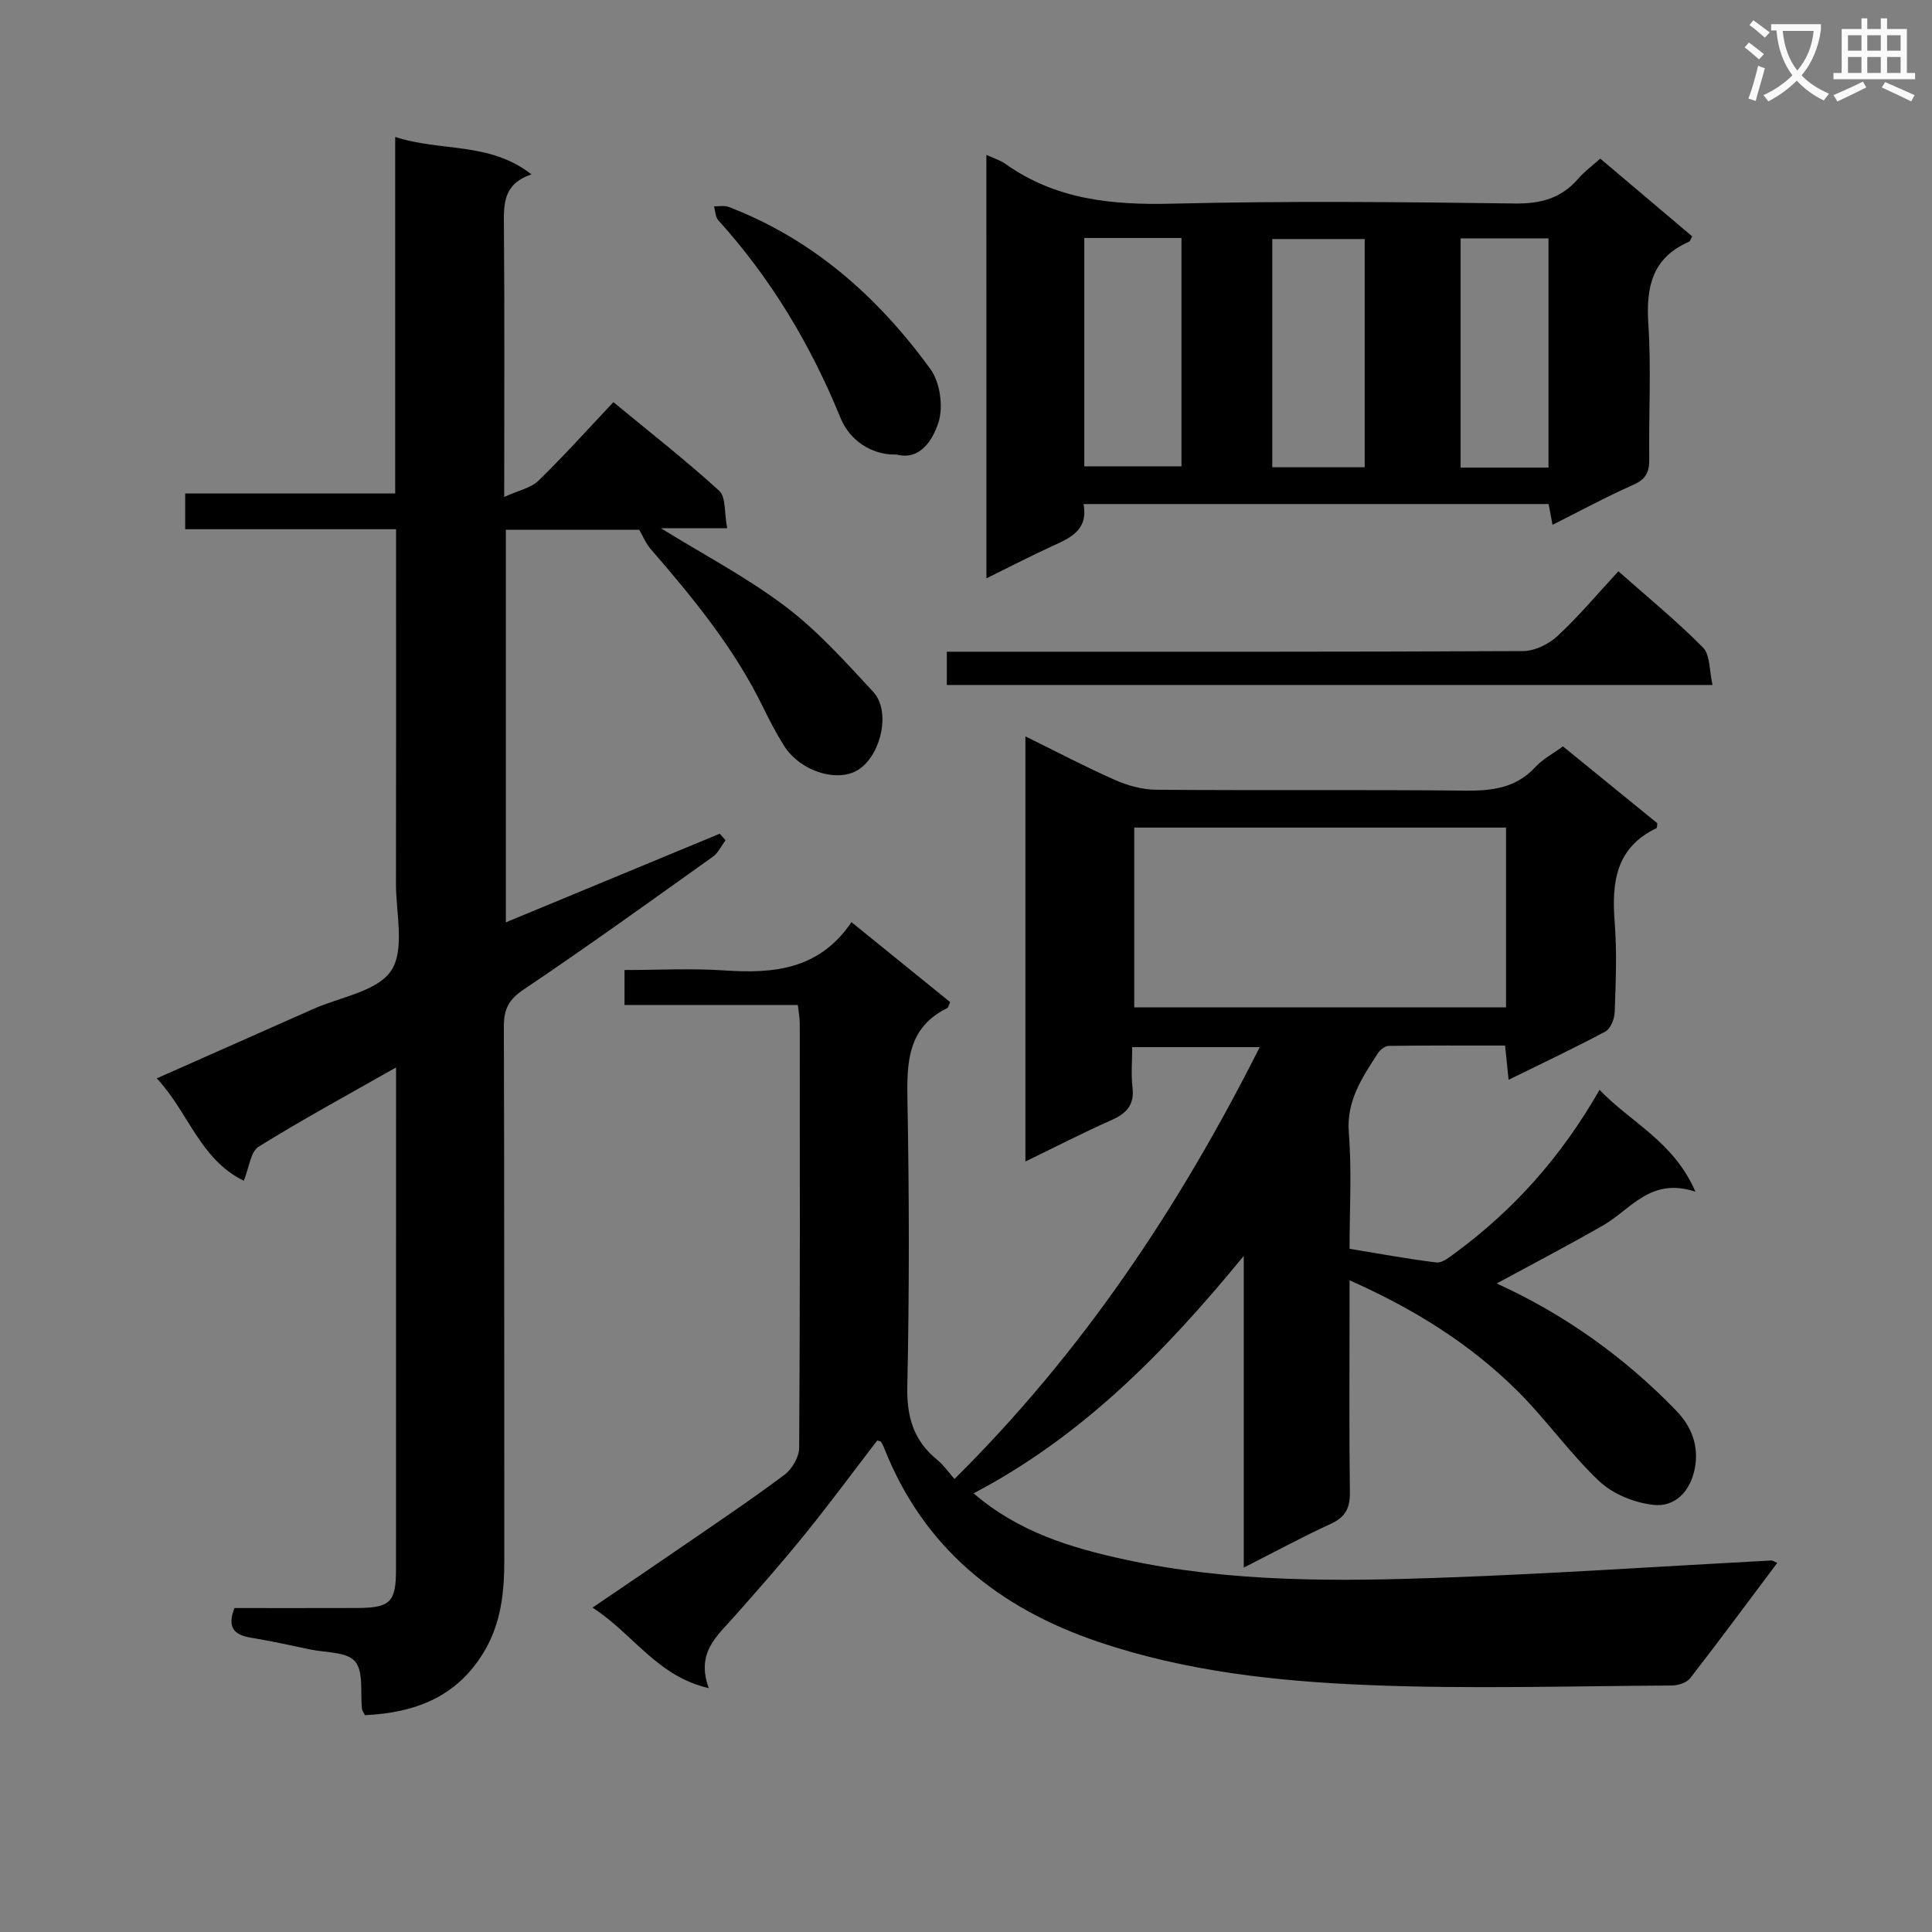 <svg enable-background="new 0 0 400 400" viewBox="0 0 400 400" xmlns="http://www.w3.org/2000/svg"><rect x="0" y="0" width="400" height="400" fill="#808080" stroke="none"/><path d="m362.1 8.8c1.1.8 2.1 1.6 3.1 2.4l-1 1.1c-1.3-1.1-2.3-2-3-2.5zm1.9 4.8c.5.2.9.4 1.4.5-.6 2.3-1.3 4.5-1.9 6.8l-1.5-.5c.8-2.1 1.4-4.3 2-6.8zm-1-9.4c1.3.9 2.4 1.8 3.4 2.5l-1 1.1c-1.4-1.2-2.4-2.1-3.2-2.6zm3.7 2.2v-1.4h10.3v1.2c-.5 3.6-1.8 6.8-4 9.4 1.5 1.6 3.4 2.8 5.7 3.8-.3.4-.7.8-1.1 1.4-2.3-1.1-4.1-2.5-5.6-4.1-1.6 1.6-3.6 3.1-5.9 4.3-.3-.5-.7-.9-1-1.3 2.4-1.1 4.4-2.5 6-4.1-1.9-2.5-3-5.6-3.3-9.3h-1.1zm8.8 0h-6.4c.3 3.3 1.3 6 3 8.2 2-2.3 3.1-5.1 3.4-8.2z" fill="#fafafb"/><path d="m385.3 3.8h1.3v2.2h2.8v-2.2h1.3v2.2h4.1v9.1h1.7v1.3h-16.9v-1.3h1.7v-9.1h4.1v-2.2zm.4 13.1.7 1.2c-1.8.9-3.8 1.9-6 2.9-.2-.4-.5-.8-.8-1.3 2.3-1 4.3-1.9 6.1-2.8zm-3.1-6.4h2.8v-3.2h-2.8zm0 4.6h2.8v-3.3h-2.8zm4-4.6h2.8v-3.2h-2.8zm0 4.6h2.8v-3.3h-2.8zm3.7 1.9c2.1.9 4.1 1.8 6.1 2.7l-.7 1.3c-2.2-1.1-4.2-2-6.1-2.9zm3.2-9.7h-2.8v3.2h2.8zm-2.8 7.8h2.8v-3.3h-2.8z" fill="#fafafb"/><g fill="#010000"><path d="m181.62 298.24c-4.94 6.43-9.83 13.06-15.01 19.46-4.71 5.82-9.68 11.44-14.64 17.05-3.52 3.97-7.92 7.46-5.22 14.76-10.78-2.48-15.59-11.2-24.08-16.67 6.9-4.69 13.14-8.9 19.34-13.17 6.85-4.72 13.77-9.35 20.41-14.34 1.57-1.18 3.02-3.67 3.04-5.56.19-29.33.14-58.65.12-87.98 0-1.13-.23-2.26-.4-3.72-11.97 0-23.75 0-35.88 0 0-2.4 0-4.46 0-7.24 6.85 0 13.81-.38 20.71.09 10.19.69 19.62-.17 26.28-10 7.22 5.86 13.86 11.23 20.42 16.55-.31.68-.37 1.13-.59 1.24-8.32 4.1-8.38 11.38-8.24 19.34.37 19.66.39 39.33-.03 58.98-.14 6.34 1.31 11.25 6.2 15.22 1.27 1.03 2.23 2.45 3.57 3.95 26.42-26.16 46.5-56.24 63.19-89.4-8.81 0-17.2 0-26.4 0 0 2.81-.26 5.59.06 8.31.43 3.6-1.17 5.38-4.3 6.77-5.87 2.6-11.59 5.55-17.87 8.6 0-29.5 0-58.36 0-88.02 6.45 3.17 12.42 6.32 18.59 9.04 2.64 1.17 5.68 1.99 8.55 2.01 21.33.17 42.66-.04 63.98.18 5.57.06 10.47-.56 14.47-4.89 1.53-1.66 3.66-2.77 5.7-4.27 6.71 5.46 13.24 10.78 19.55 15.92-.1.69-.07.96-.16 1-8.51 4.06-9.33 11.33-8.67 19.59.48 6.13.21 12.33 0 18.49-.05 1.39-.84 3.44-1.91 4.02-6.41 3.44-13.01 6.54-20.06 10.01-.25-2.46-.45-4.34-.73-7.09-7.98 0-16.05-.04-24.11.07-.78.01-1.8.86-2.27 1.59-3.2 5-6.5 9.75-5.97 16.4.63 7.93.15 15.94.15 24.02 6.28 1.03 12.12 2.12 18 2.83 1.17.14 2.64-1.07 3.78-1.9 12.23-8.97 22.11-20.06 29.98-33.84 6.48 6.79 15.33 10.65 19.85 21.09-9.29-3.08-13.35 3.65-19.03 6.92-7.28 4.19-14.75 8.08-22.11 12.08 13.73 6.24 26.25 15.06 37.08 26.24 3.33 3.43 4.85 7.48 3.9 12.21-.93 4.61-4.08 7.89-8.54 7.39-3.92-.44-8.39-2.23-11.22-4.91-6.14-5.8-11.06-12.88-17.08-18.83-9.75-9.64-21.26-16.84-34.61-22.76v6.83c0 12.33-.1 24.66.07 36.99.05 3.25-.86 5.19-3.92 6.59-5.83 2.67-11.49 5.74-18.05 9.08 0-21.62 0-42.34 0-64.54-16.5 20.13-33.57 37.4-55.93 49.16 9.28 8.01 20.11 11.27 31.34 13.71 21.83 4.75 43.97 4.54 66.08 3.74 22.59-.82 45.15-2.35 67.73-3.55.27-.01.55.21 1.23.5-6.04 8.05-11.94 16.04-18.04 23.89-.74.95-2.54 1.49-3.85 1.5-20.95.1-41.92.76-62.83-.1-18.88-.77-37.75-2.81-55.89-8.96-20.59-6.98-36.11-19.41-44.27-40.05-.18-.46-.4-.91-.65-1.33-.08-.14-.32-.14-.81-.29zm130.19-126.9c-25.97 0-51.46 0-76.98 0v37.23h76.98c0-12.55 0-24.67 0-37.23z"/><path d="m75.55 355.11c-.33-.68-.56-.96-.6-1.26-.39-3.38.38-7.7-1.43-9.86-1.71-2.03-6.12-1.81-9.37-2.5-4.06-.86-8.11-1.76-12.2-2.42-3.52-.57-4.96-2.17-3.41-6.14 8.32 0 16.78.02 25.25-.01 7.04-.02 8.2-1.16 8.2-8.06.01-33 .01-65.99.01-98.99 0-1.32 0-2.64 0-4.87-9.92 5.64-19.36 10.76-28.47 16.42-1.65 1.03-1.93 4.28-3.05 7.04-9.09-4.42-11.47-14.21-18.02-21.2 11.14-4.94 21.76-9.63 32.37-14.35 5.6-2.5 13.32-3.64 16.17-7.97 2.86-4.34.97-11.89.98-18.04.05-22.5.02-44.99.02-67.49 0-1.8 0-3.61 0-5.84-14.69 0-28.97 0-43.66 0 0-2.63 0-4.82 0-7.4h43.48c0-24.55 0-48.77 0-73.82 9.5 3.11 19.49.94 28.21 7.75-5.93 2.02-5.73 6.21-5.7 10.68.15 18.15.06 36.3.06 56.11 2.95-1.35 5.52-1.84 7.09-3.37 5.25-5.1 10.15-10.57 15.52-16.26 7.79 6.43 15.09 12.13 21.91 18.36 1.41 1.29 1.03 4.53 1.64 7.74-5.1 0-9.45 0-13.73 0 8.86 5.48 17.83 10.18 25.79 16.2 6.7 5.07 12.44 11.48 18.19 17.69 3.59 3.88 1.76 12.6-2.74 15.88-4.25 3.1-12.3.74-15.76-4.77-1.59-2.52-2.97-5.19-4.28-7.87-5.96-12.24-14.48-22.64-23.32-32.84-.99-1.14-1.58-2.64-2.35-3.96-9.06 0-18.17 0-27.62 0v81.27c14.89-6.17 29.59-12.26 44.29-18.35l1.2 1.35c-.87 1.16-1.52 2.62-2.64 3.42-12.99 9.27-25.95 18.6-39.19 27.51-3.08 2.07-4.08 4.08-4.07 7.6.11 36.83.05 73.66.09 110.48.01 6.75-.68 13.24-4.31 19.19-5.67 9.35-14.41 12.47-24.55 12.95z"/><path d="m204.22 32.06c1.59.74 2.89 1.12 3.93 1.86 10.42 7.42 22.07 8.56 34.53 8.25 23.63-.59 47.28-.35 70.92-.04 5.41.07 9.64-1.06 13.16-5.14 1.28-1.49 2.92-2.68 4.56-4.15 6.46 5.47 12.77 10.8 19.03 16.1-.34.6-.43 1.02-.65 1.11-7.62 3.3-8.93 9.35-8.43 16.99.61 9.28.07 18.64.19 27.96.03 2.62-.61 4.19-3.24 5.35-5.59 2.46-10.98 5.4-16.79 8.31-.32-1.71-.55-2.95-.8-4.3-31.99 0-63.92 0-96.3 0 1.03 5.48-2.83 7.04-6.63 8.78-4.35 2-8.61 4.2-13.47 6.6-.01-29.48-.01-58.32-.01-87.68zm20.27 17.21v47.28h20.12c0-15.95 0-31.51 0-47.28-6.79 0-13.24 0-20.12 0zm58.06 47.47c0-15.74 0-31.52 0-47.25-6.58 0-12.93 0-19.14 0v47.25zm38.05.07c0-16.15 0-31.83 0-47.46-6.32 0-12.25 0-18.2 0v47.46z"/><path d="m196.03 141.82c0-2.24 0-4.2 0-6.89h5.82c37.82 0 75.63.06 113.45-.13 2.42-.01 5.33-1.41 7.14-3.1 4.36-4.04 8.21-8.64 12.63-13.42 6.03 5.34 12.06 10.27 17.51 15.78 1.52 1.54 1.29 4.8 1.98 7.76-53.17 0-105.56 0-158.53 0z"/><path d="m185.62 94.11c-5.16.15-9.71-2.94-11.59-7.56-6.14-15.06-14.35-28.83-25.3-40.93-.62-.68-.62-1.92-.9-2.9 1 .02 2.11-.22 3 .11 17.51 6.7 30.95 18.67 41.79 33.56 2.02 2.77 2.73 7.87 1.67 11.11-1.11 3.35-3.63 7.91-8.67 6.61z"/></g></svg>